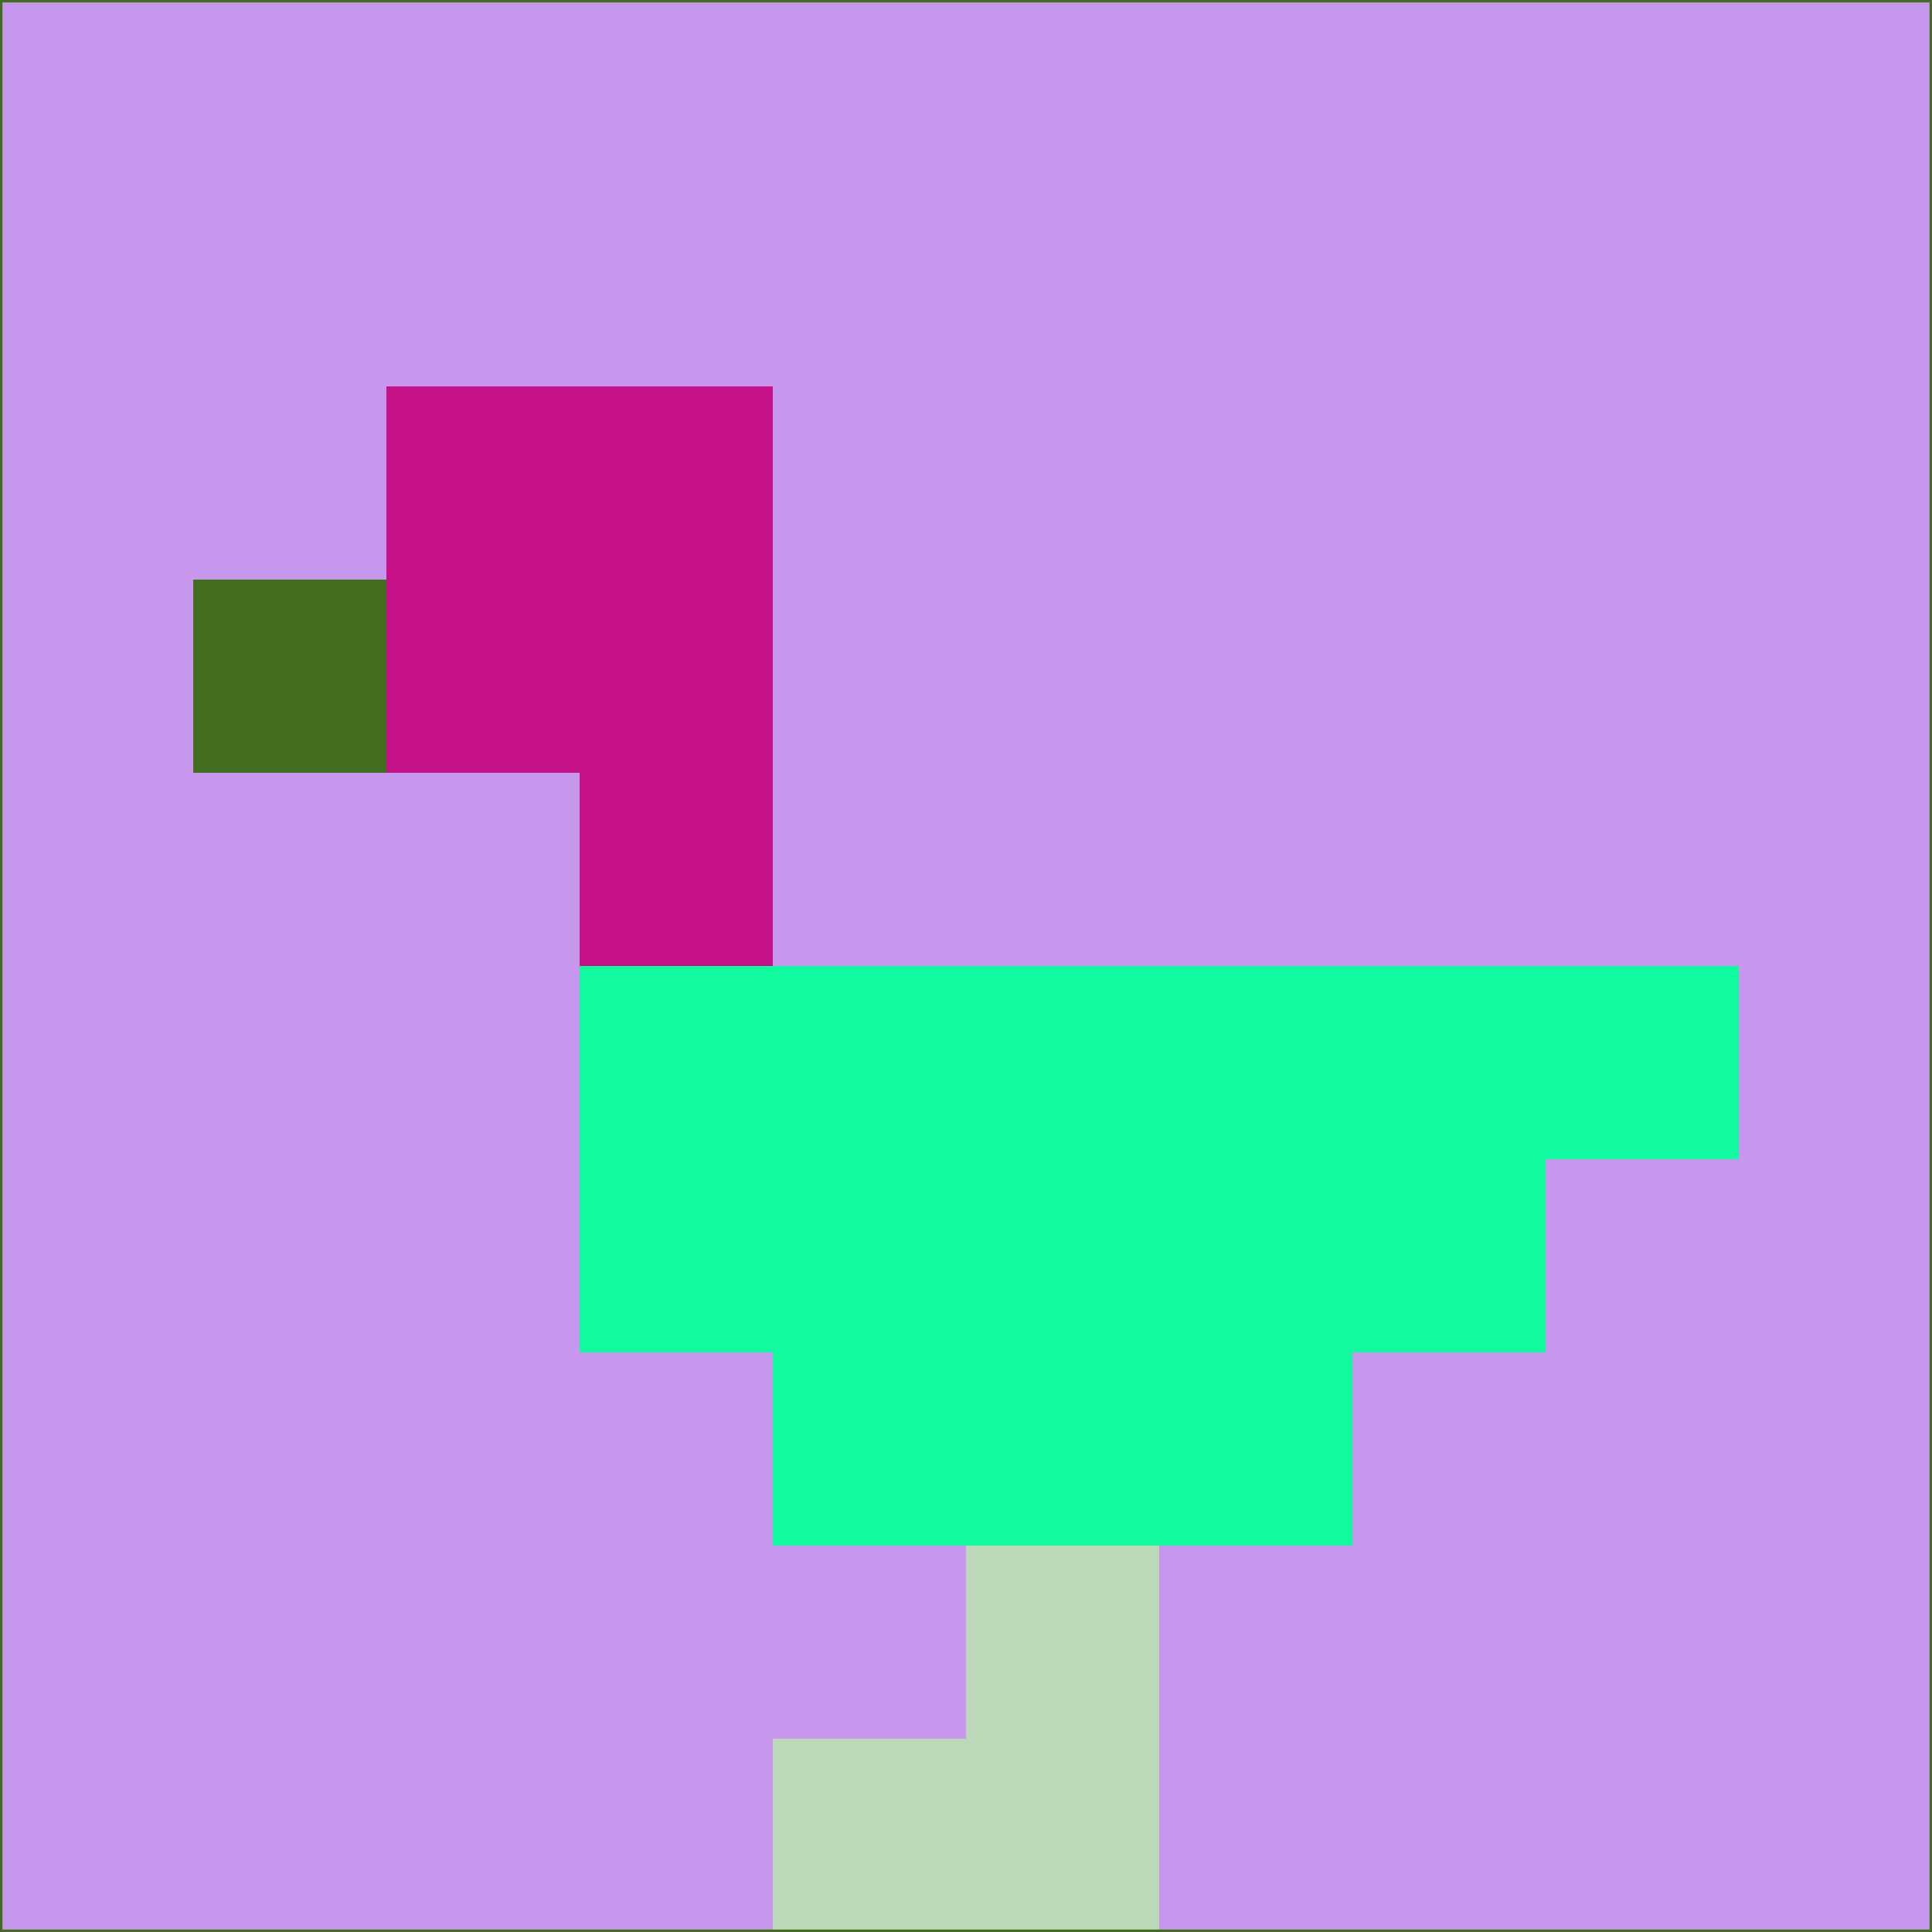 <svg xmlns="http://www.w3.org/2000/svg" version="1.1" width="785" height="785">
  <title>'goose-pfp-694263' by Dmitri Cherniak (Cyberpunk Edition)</title>
  <desc>
    seed=632269
    backgroundColor=#c697ec
    padding=20
    innerPadding=0
    timeout=500
    dimension=1
    border=false
    Save=function(){return n.handleSave()}
    frame=12

    Rendered at 2024-09-15T22:37:01.095Z
    Generated in 1ms
    Modified for Cyberpunk theme with new color scheme
  </desc>
  <defs/>
  <rect width="100%" height="100%" fill="#c697ec"/>
  <g>
    <g id="0-0">
      <rect x="0" y="0" height="785" width="785" fill="#c697ec"/>
      <g>
        <!-- Neon blue -->
        <rect id="0-0-2-2-2-2" x="157" y="157" width="157" height="157" fill="#c51288"/>
        <rect id="0-0-3-2-1-4" x="235.5" y="157" width="78.5" height="314" fill="#c51288"/>
        <!-- Electric purple -->
        <rect id="0-0-4-5-5-1" x="314" y="392.5" width="392.5" height="78.5" fill="#10faa0"/>
        <rect id="0-0-3-5-5-2" x="235.5" y="392.5" width="392.5" height="157" fill="#10faa0"/>
        <rect id="0-0-4-5-3-3" x="314" y="392.5" width="235.5" height="235.5" fill="#10faa0"/>
        <!-- Neon pink -->
        <rect id="0-0-1-3-1-1" x="78.5" y="235.5" width="78.5" height="78.5" fill="#426d1e"/>
        <!-- Cyber yellow -->
        <rect id="0-0-5-8-1-2" x="392.5" y="628" width="78.5" height="157" fill="#bdd8b9"/>
        <rect id="0-0-4-9-2-1" x="314" y="706.5" width="157" height="78.5" fill="#bdd8b9"/>
      </g>
      <rect x="0" y="0" stroke="#426d1e" stroke-width="2" height="785" width="785" fill="none"/>
    </g>
  </g>
  <script xmlns=""/>
</svg>